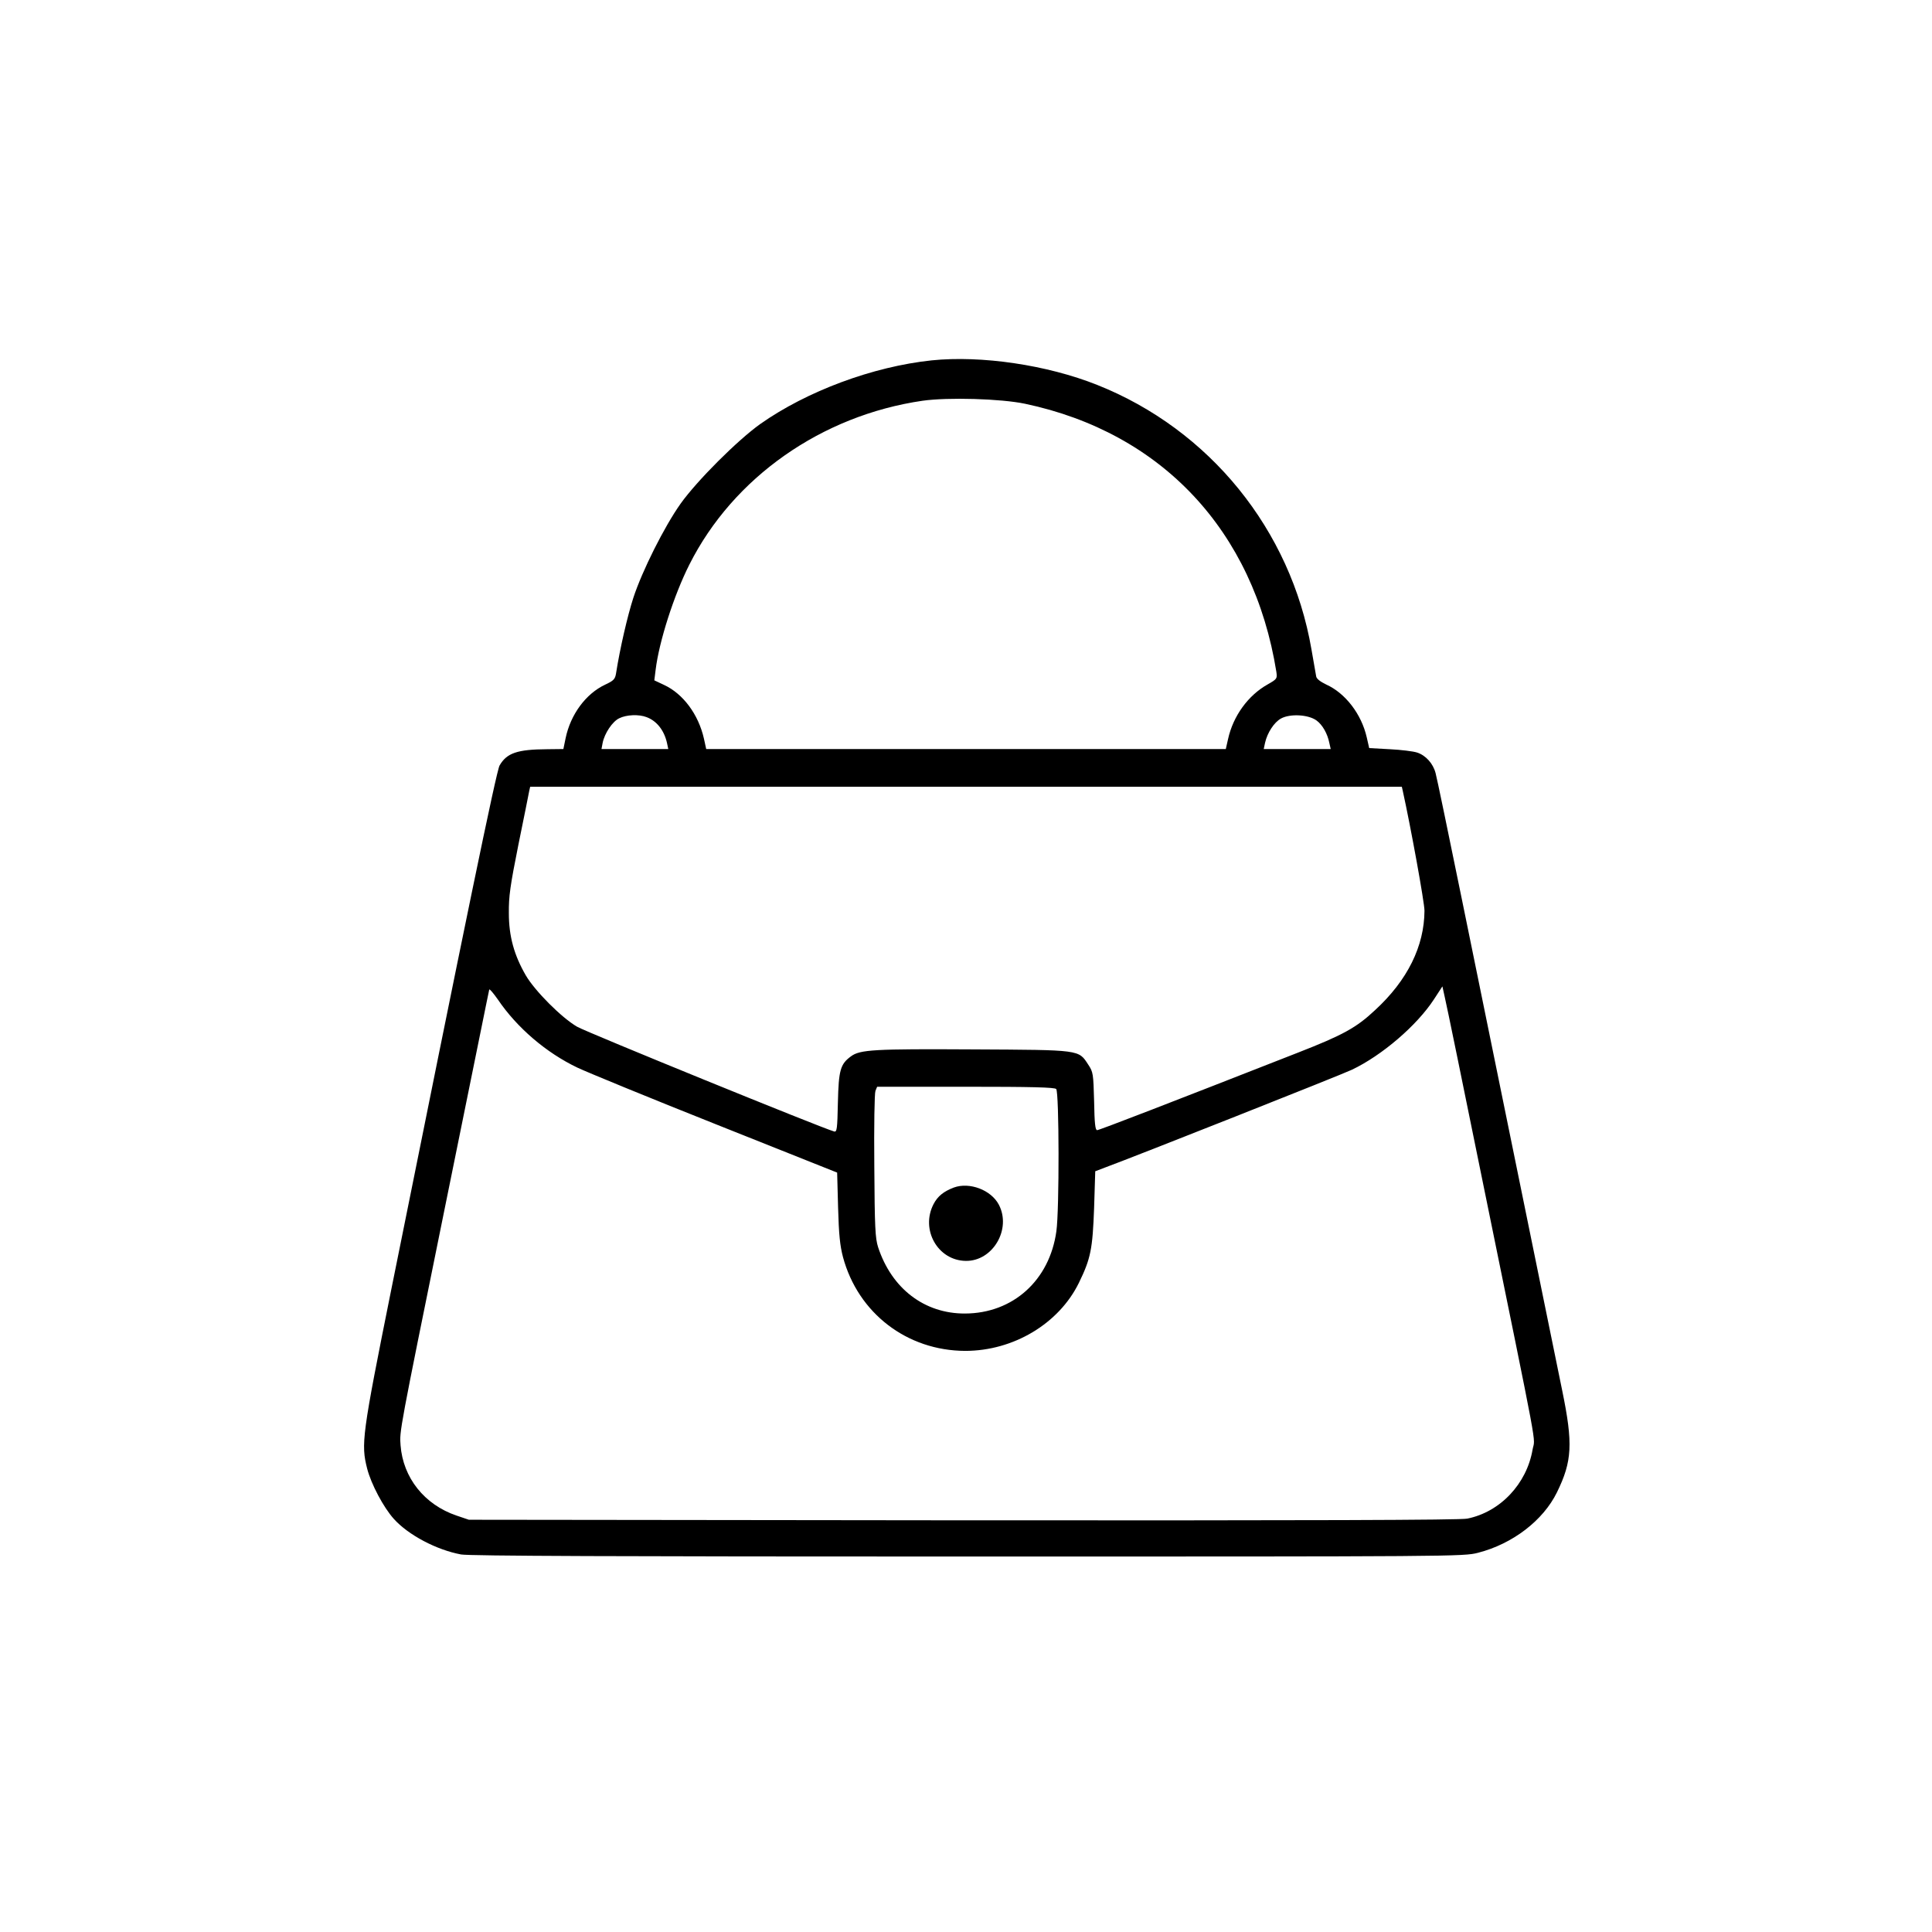 <?xml version="1.0" standalone="no"?>
<!DOCTYPE svg PUBLIC "-//W3C//DTD SVG 20010904//EN"
 "http://www.w3.org/TR/2001/REC-SVG-20010904/DTD/svg10.dtd">
<svg version="1.0" xmlns="http://www.w3.org/2000/svg"
 width="1024pt" height="1024pt" viewBox="0 0 1024 1024"
 preserveAspectRatio="xMidYMid meet">
<g transform="translate(0,1024) scale(0.1,-0.1)"
fill="#000000" stroke="none">
<path d="M4938 8330 c-312 -33 -661 -163 -908 -337 -122 -87 -336 -301 -423
-423 -87 -123 -203 -355 -250 -498 -31 -96 -71 -268 -92 -402 -5 -30 -13 -38
-58 -59 -102 -48 -183 -158 -209 -283 l-12 -58 -86 -1 c-158 -1 -214 -20 -252
-86 -17 -28 -185 -845 -574 -2777 -156 -776 -161 -820 -128 -950 21 -82 87
-206 141 -266 77 -86 227 -165 357 -189 42 -8 844 -11 2686 -11 2580 0 2628 0
2704 20 183 47 345 171 418 320 81 165 86 258 28 540 -37 183 -226 1108 -530
2595 -72 352 -135 657 -141 677 -13 51 -52 94 -97 109 -20 7 -86 15 -146 18
l-109 6 -13 57 c-28 123 -113 234 -215 280 -31 15 -51 30 -53 43 -2 11 -13 75
-25 143 -109 634 -540 1165 -1136 1402 -266 106 -614 157 -877 130z m495 -230
c724 -153 1212 -673 1332 -1421 5 -36 4 -38 -47 -67 -103 -58 -182 -167 -209
-289 l-12 -53 -1377 0 -1377 0 -12 55 c-29 128 -110 238 -212 285 l-51 24 7
56 c18 149 97 396 179 558 232 461 700 790 1236 868 135 19 414 11 543 -16z
m-2006 -1661 c54 -20 93 -70 108 -136 l7 -33 -177 0 -177 0 6 32 c10 51 52
114 88 131 38 19 104 22 145 6z m3550 -17 c32 -23 59 -70 69 -121 l7 -31 -178
0 -177 0 7 33 c12 53 48 109 85 129 48 26 143 21 187 -10z m458 -374 c42 -190
115 -591 115 -635 -1 -188 -90 -369 -262 -527 -99 -93 -170 -132 -408 -225
-689 -270 -1053 -411 -1065 -411 -10 0 -14 36 -16 153 -4 146 -5 155 -31 194
-52 80 -38 78 -610 81 -525 3 -600 -1 -648 -37 -56 -41 -65 -73 -69 -244 -3
-141 -5 -158 -20 -154 -63 17 -1312 526 -1362 555 -83 48 -224 190 -272 272
-62 107 -90 207 -90 330 -1 89 7 145 51 365 29 143 55 270 57 283 l5 22 2310
0 2310 0 5 -22z m426 -2083 c304 -1490 275 -1333 262 -1408 -31 -182 -172
-331 -346 -366 -37 -8 -827 -10 -2672 -9 l-2620 3 -65 22 c-171 58 -284 201
-297 373 -6 74 -7 68 227 1220 83 410 171 844 196 965 24 121 46 224 47 230 2
5 22 -19 46 -53 101 -149 256 -282 422 -361 53 -25 384 -161 736 -301 l640
-255 5 -185 c4 -144 10 -202 26 -263 80 -297 339 -496 648 -497 255 0 496 144
602 360 63 129 73 179 81 399 l6 193 55 21 c160 59 1251 491 1305 517 160 76
345 235 435 373 l45 69 13 -59 c8 -32 99 -476 203 -988z m-2263 503 c16 -16
17 -643 1 -754 -36 -260 -230 -435 -484 -436 -215 -1 -389 132 -461 352 -15
48 -18 102 -20 430 -2 214 1 385 6 398 l9 22 469 0 c351 0 471 -3 480 -12z"/>
<path d="M5056 3946 c-55 -21 -86 -46 -108 -88 -70 -135 22 -299 171 -301 143
-2 243 168 175 298 -41 78 -155 121 -238 91z"/>
</g>
</svg>
